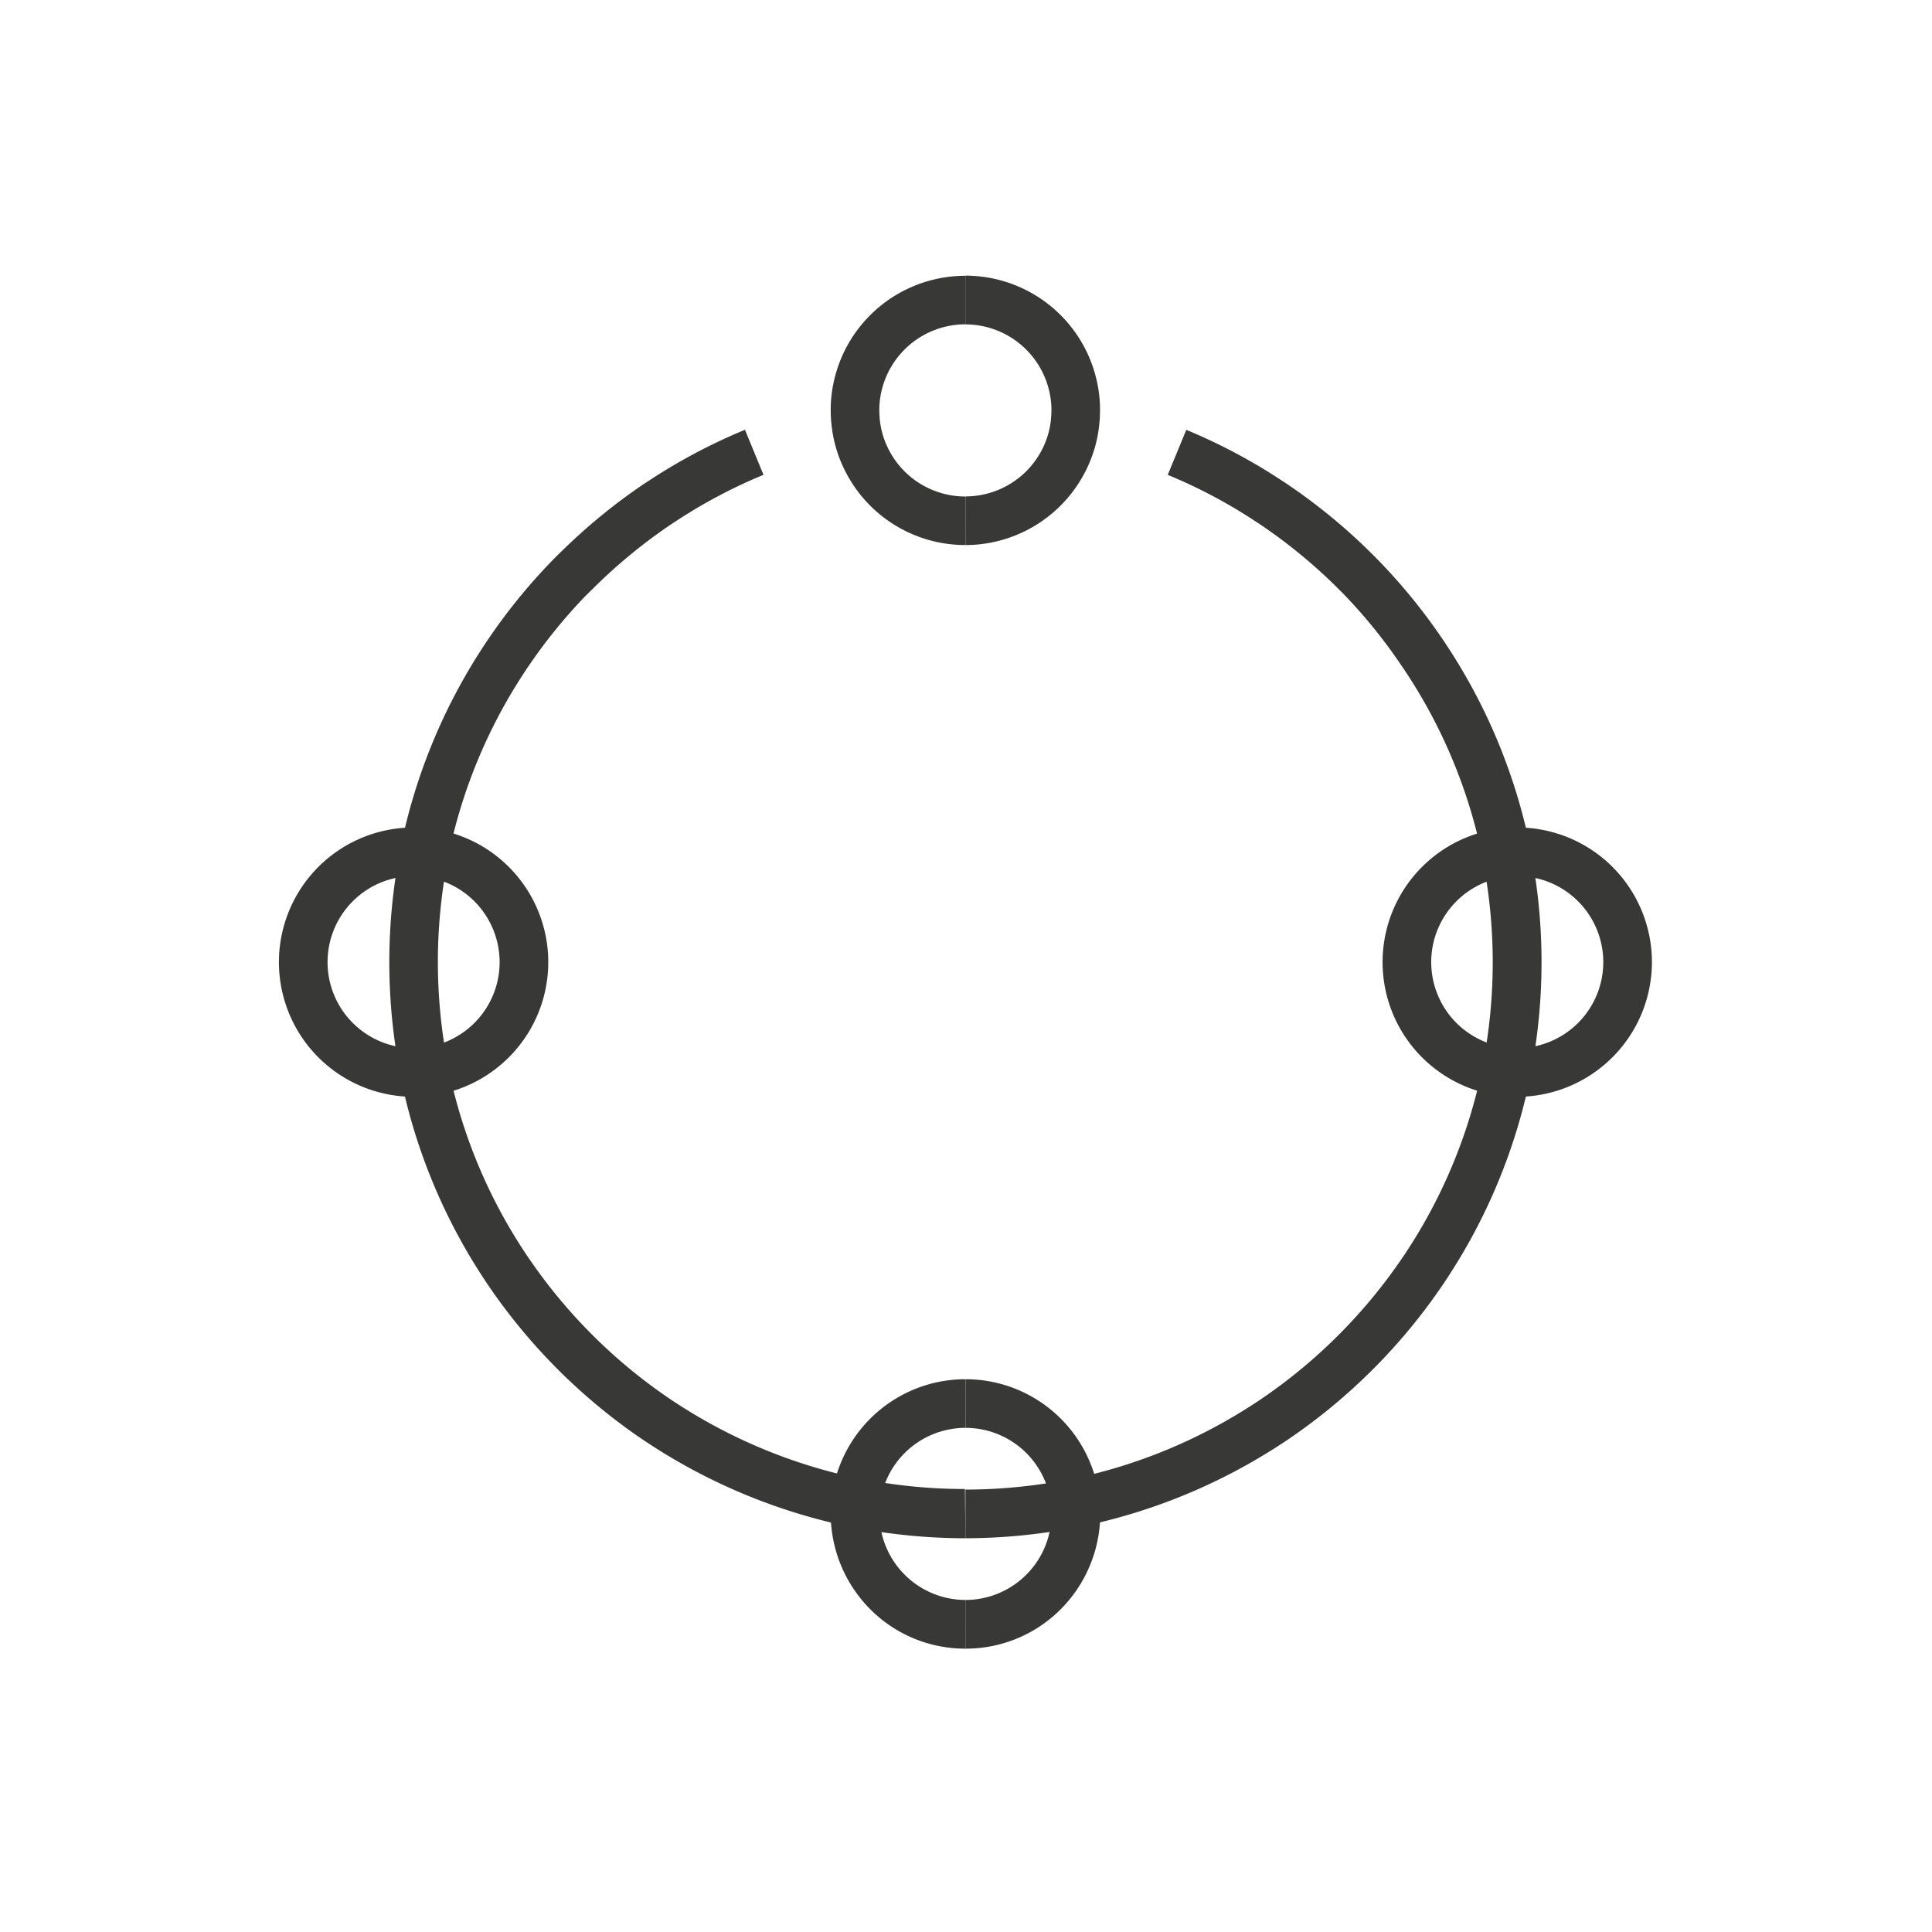 <svg xmlns="http://www.w3.org/2000/svg" viewBox="0 0 487.77 487.77"><defs><style>.cls-1{fill:none;}.cls-2{fill:#383836;}</style></defs><title>gioielli</title><g id="Livello_2" data-name="Livello 2"><g id="Livello_2-2" data-name="Livello 2"><circle class="cls-1" cx="243.88" cy="243.88" r="243.88"/><path class="cls-2" d="M243.74,137.61V125.33a21.74,21.74,0,0,0,19.87-12.93,20.89,20.89,0,0,0,1.73-6.59l0-.12a20.44,20.44,0,0,0,.11-2.09V103a21.74,21.74,0,0,0-21.73-21.1V69.59a34,34,0,0,1,34,33.13v.88a31.24,31.24,0,0,1-.17,3.36,33.21,33.21,0,0,1-2.74,10.42A34,34,0,0,1,243.74,137.61Z"/><path class="cls-2" d="M243.74,416.23V403.94a21.76,21.76,0,0,0,21.73-21.12v-.6a20.44,20.44,0,0,0-.11-2.09l0-.12a20.69,20.69,0,0,0-1.73-6.58,21.73,21.73,0,0,0-19.87-12.94V348.21a34,34,0,0,1,31.11,20.24,33.27,33.27,0,0,1,2.73,10.41,31,31,0,0,1,.17,3.36v.85a34.24,34.24,0,0,1-7.47,20.41A33.79,33.79,0,0,1,243.74,416.23Z"/><path class="cls-2" d="M243.74,388.36V376.07a134.36,134.36,0,0,0,25.47-2.44l.35-.06a5.3,5.3,0,0,0,.55-.1l.14,0a133.43,133.43,0,0,0,47-19.49l.19-.12c.22-.13.43-.27.65-.43a134.32,134.32,0,0,0,36.1-36.08l.17-.24a3.62,3.62,0,0,0,.22-.32l.21-.33a132.61,132.61,0,0,0,19.48-47l0-.14a4.94,4.94,0,0,0,.1-.53l.06-.36a134.15,134.15,0,0,0,0-50.94l-.06-.36a4.68,4.68,0,0,0-.1-.54l0-.14a132.25,132.25,0,0,0-19.49-47l-.2-.31a3.62,3.62,0,0,0-.22-.32l-.18-.25A132.18,132.18,0,0,0,339,149.76l-1-1a133.69,133.69,0,0,0-19.73-16.28l-.71-.48-.19-.11a130.41,130.41,0,0,0-22.55-12l4.68-11.37A143.52,143.52,0,0,1,324,121.58c.38.24.74.47,1.12.74a146.4,146.4,0,0,1,19.65,15.93h0l1.83,1.8a144.92,144.92,0,0,1,17.71,21.48c.2.27.38.54.56.82l.13.21A144.67,144.67,0,0,1,386.34,214l0,.13c.08.39.15.77.21,1.16a146.12,146.12,0,0,1,0,55.3c-.06.39-.13.76-.21,1.15l0,.13A145,145,0,0,1,365,323.25l-.14.22c-.18.28-.37.56-.56.83a146.65,146.65,0,0,1-39.28,39.24c-.33.23-.68.47-1.06.7a145.8,145.8,0,0,1-51.32,21.24l-.13,0c-.39.08-.76.15-1.15.21A146.62,146.62,0,0,1,243.74,388.36Z"/><path class="cls-2" d="M243.74,137.61a34,34,0,0,1-31.1-20.24A33.27,33.27,0,0,1,209.91,107a31.52,31.52,0,0,1-.18-3.36v-.88a34,34,0,0,1,34-33.13V81.88A21.76,21.76,0,0,0,222,103v.62a20.94,20.94,0,0,0,.11,2.1v.1a21,21,0,0,0,1.74,6.59,21.72,21.72,0,0,0,19.86,12.94Z"/><path class="cls-2" d="M243.74,416.23a33.78,33.78,0,0,1-26.54-12.76,34.24,34.24,0,0,1-7.46-20.4v-.85a31.24,31.24,0,0,1,.18-3.36,33.07,33.07,0,0,1,2.74-10.42,34,34,0,0,1,31.09-20.23v12.28a21.73,21.73,0,0,0-19.86,12.93,21.09,21.09,0,0,0-1.74,6.6v.1a20.94,20.94,0,0,0-.11,2.1v.6a21.76,21.76,0,0,0,21.72,21.12Z"/><path class="cls-2" d="M243.74,388.36a146.78,146.78,0,0,1-27.66-2.64c-.38-.06-.75-.13-1.13-.21l-.14,0a146.24,146.24,0,0,1-51.32-21.25c-.38-.23-.73-.47-1.11-.73a146.73,146.73,0,0,1-39.23-39.21c-.2-.28-.39-.57-.57-.85l-.13-.2a144.73,144.73,0,0,1-21.31-51.4l0-.14c-.08-.39-.15-.76-.21-1.14a146.22,146.22,0,0,1,0-55.32c.06-.39.13-.76.21-1.15l0-.12a145,145,0,0,1,21.31-51.41l.13-.2c.18-.28.37-.57.57-.84a144.92,144.92,0,0,1,17.71-21.48l1.86-1.8a146.63,146.63,0,0,1,19.71-16l1.06-.69a143.52,143.52,0,0,1,24.59-13.07l4.68,11.37a130.49,130.49,0,0,0-22.56,12L170,132l-.65.43a135.15,135.15,0,0,0-19.8,16.33L148,150.27a133,133,0,0,0-14.77,18.22l-.18.25c-.08.11-.15.23-.22.34l-.19.29a132.68,132.68,0,0,0-19.49,47l0,.14a5.12,5.12,0,0,0-.1.54l-.06.35a134.15,134.15,0,0,0,0,50.94l.06.34a5.3,5.3,0,0,0,.1.55l0,.15a132.25,132.25,0,0,0,19.49,47l.19.29c.07.11.14.23.22.34l.18.24a133.95,133.95,0,0,0,36,36c.28.2.49.34.71.47l.18.12a134,134,0,0,0,47,19.49l.14,0a5.3,5.3,0,0,0,.55.1l.34.06a134.44,134.44,0,0,0,25.47,2.44Z"/><path class="cls-2" d="M383.06,276.91a34,34,0,1,1,34-34A34.05,34.05,0,0,1,383.06,276.91Zm0-55.73a21.72,21.72,0,1,0,21.72,21.72A21.74,21.74,0,0,0,383.06,221.18Z"/><path class="cls-2" d="M104.42,276.91a34,34,0,1,1,34-34A34,34,0,0,1,104.42,276.91Zm0-55.73a21.72,21.72,0,1,0,21.72,21.72A21.75,21.75,0,0,0,104.42,221.18Z"/></g></g></svg>